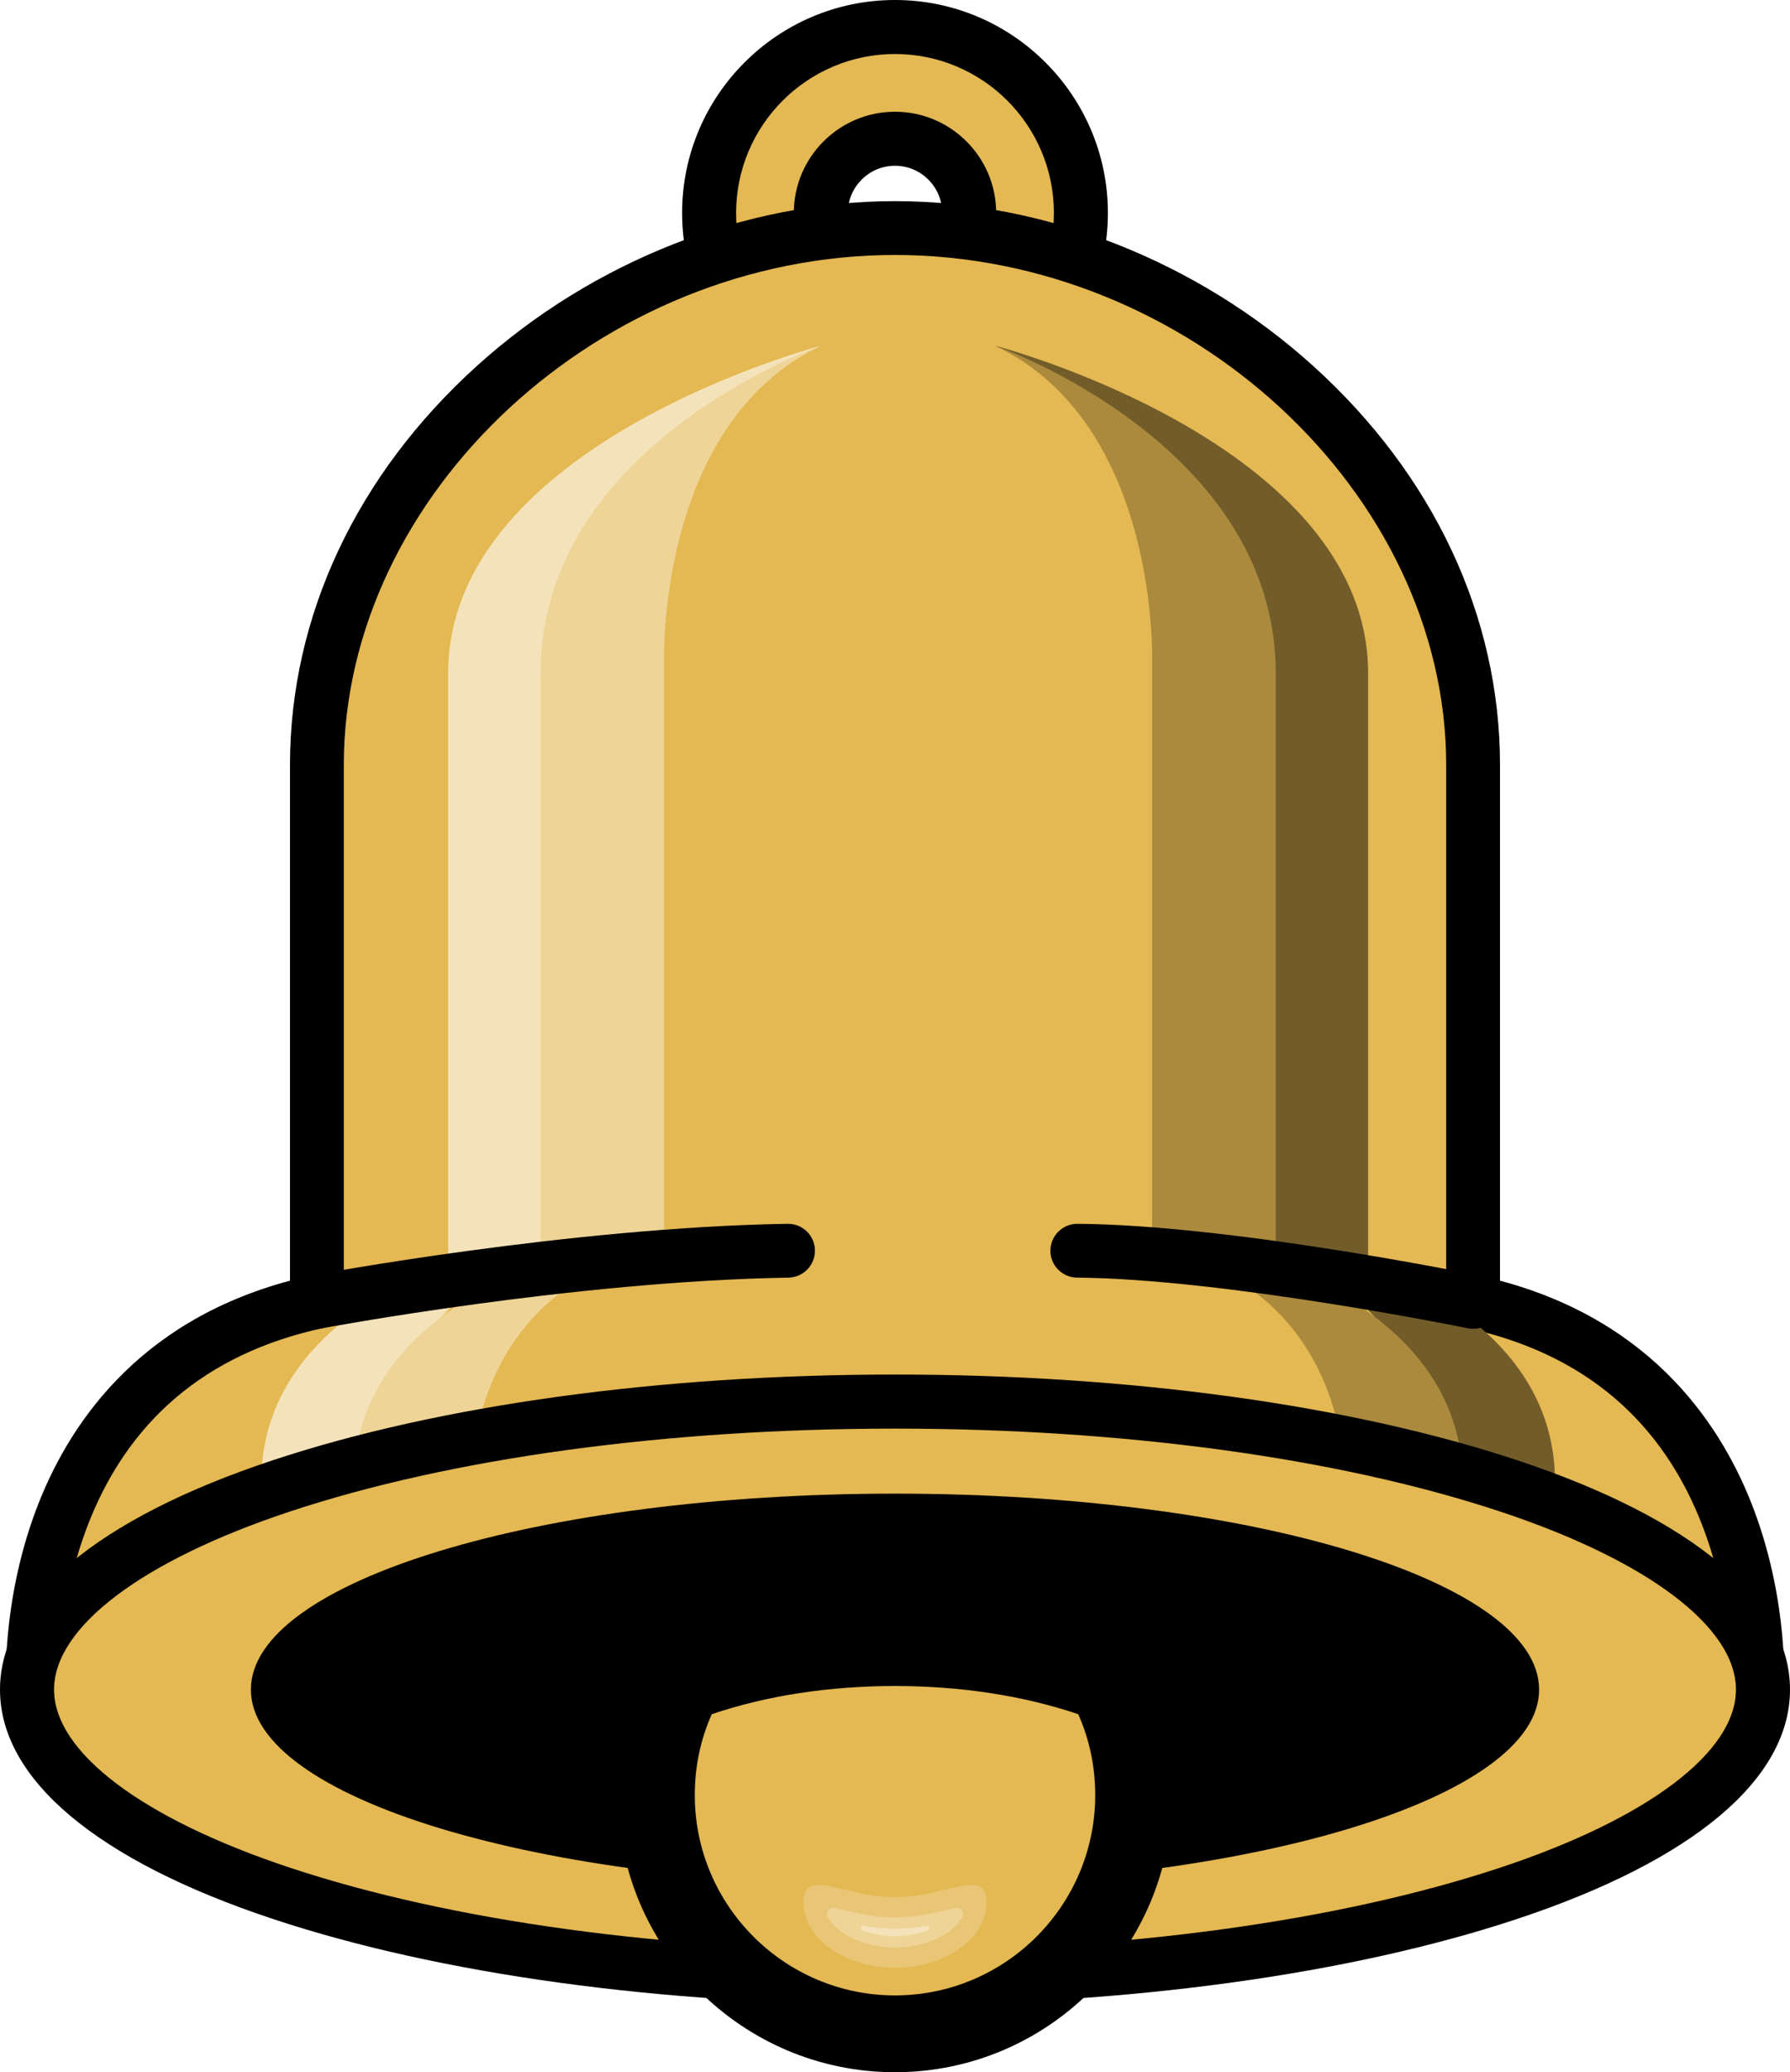 <?xml version="1.0" encoding="UTF-8"?>
<svg id="Layer_2" data-name="Layer 2" xmlns="http://www.w3.org/2000/svg" viewBox="0 0 312.28 361.41">
  <defs>
    <style>
      .cls-1 {
        fill: #725c29;
      }

      .cls-1, .cls-2, .cls-3, .cls-4, .cls-5, .cls-6, .cls-7 {
        stroke-width: 0px;
      }

      .cls-2 {
        fill: #efd497;
      }

      .cls-3 {
        fill: #ab8a3e;
      }

      .cls-5 {
        fill: #e9c675;
      }

      .cls-6 {
        fill: #e4b852;
      }

      .cls-7 {
        fill: #f4e3ba;
      }
    </style>
  </defs>
  <g id="Layer_1-2" data-name="Layer 1">
    <g>
      <path class="cls-6" d="M156.14,50.08c-7.15,0-12.94-5.79-12.94-12.94s5.79-12.94,12.94-12.94,12.94,5.8,12.94,12.94-5.79,12.94-12.94,12.94ZM156.14,4.71c-17.91,0-32.43,14.52-32.43,32.43s14.52,32.43,32.43,32.43,32.43-14.52,32.43-32.43-14.52-32.43-32.43-32.43"/>
      <path class="cls-4" d="M156.14,28.91c-4.54,0-8.23,3.7-8.23,8.23s3.7,8.23,8.23,8.23,8.23-3.69,8.23-8.23-3.69-8.23-8.23-8.23ZM156.14,54.8c-9.73,0-17.65-7.92-17.65-17.66s7.92-17.65,17.65-17.65,17.65,7.92,17.65,17.65-7.92,17.66-17.65,17.66ZM156.14,9.42c-15.29,0-27.72,12.44-27.72,27.72s12.43,27.72,27.72,27.72,27.72-12.43,27.72-27.72-12.43-27.72-27.72-27.72ZM156.14,74.29c-20.48,0-37.14-16.67-37.14-37.15S135.66,0,156.14,0s37.14,16.66,37.14,37.14-16.66,37.15-37.14,37.15"/>
      <path class="cls-6" d="M257,227.05v-93.62c0-51.72-49.49-93.65-100.86-93.65s-100.86,41.93-100.86,93.65v93.62C2.15,238.61,5.77,294.68,5.77,294.68h300.75s3.62-56.07-49.52-67.63"/>
      <path class="cls-4" d="M10.46,289.98h291.36c-.2-5.11-1.11-14.06-4.65-23.44-7.06-18.75-20.91-30.49-41.17-34.9-2.16-.47-3.7-2.38-3.7-4.59v-93.62c0-47.39-44.93-88.96-96.16-88.96s-96.16,41.57-96.16,88.96v93.62c0,2.21-1.54,4.12-3.7,4.59-20.37,4.43-34.26,16.27-41.28,35.19-3.46,9.33-4.35,18.11-4.54,23.15ZM306.52,299.37H5.77c-2.48,0-4.53-1.92-4.69-4.39-.04-.61-.9-15.2,5.12-31.42,5.4-14.55,17.48-33.02,44.39-40.2v-89.93c0-25.93,11.62-50.69,32.72-69.71,20.18-18.2,46.73-28.64,72.83-28.64s52.65,10.44,72.84,28.64c21.1,19.02,32.71,43.78,32.71,69.71v89.93c26.92,7.18,38.99,25.65,44.39,40.2,6.02,16.22,5.16,30.81,5.12,31.42-.16,2.47-2.21,4.39-4.69,4.39"/>
      <path class="cls-7" d="M143.2,60.31s-65.02,17.01-65.02,57.14v103.22s-32.6,9.48-32.6,37.73l21.25-6.64s2.21-28.38,32.93-33.92v-102.21s14.67-41.53,43.44-55.32"/>
      <path class="cls-2" d="M143.2,60.31s-48.91,17.01-48.91,57.14v103.22s-32.6,9.48-32.6,37.73l21.25-6.64s2.21-28.38,32.92-33.92v-102.21s-1.44-41.53,27.33-55.32"/>
      <path class="cls-1" d="M173.66,60.31s65.02,17.01,65.02,57.14v103.22s32.6,9.48,32.6,37.73l-21.26-6.64s-2.21-28.38-32.92-33.92v-102.21s-14.67-41.53-43.44-55.32"/>
      <path class="cls-3" d="M173.66,60.31s48.91,17.01,48.91,57.14v103.22s32.6,9.48,32.6,37.73l-21.26-6.64s-2.21-28.38-32.92-33.92v-102.21s1.45-41.53-27.32-55.32"/>
      <path class="cls-6" d="M307.57,294.68c0,27.74-67.79,50.23-151.43,50.23S4.71,322.42,4.71,294.68s67.8-50.24,151.43-50.24,151.43,22.49,151.43,50.24"/>
      <path class="cls-4" d="M156.14,249.16c-39.96,0-77.46,5.14-105.59,14.47-25.75,8.54-41.12,20.15-41.12,31.05s15.38,22.51,41.12,31.05c28.13,9.33,65.63,14.47,105.59,14.47s77.46-5.14,105.59-14.47c25.75-8.54,41.12-20.15,41.12-31.05s-15.37-22.51-41.12-31.05c-28.14-9.33-65.64-14.47-105.59-14.47ZM156.14,349.63c-40.94,0-79.49-5.31-108.56-14.96-30.68-10.18-47.58-24.38-47.58-39.99s16.9-29.82,47.58-40c29.07-9.64,67.62-14.95,108.56-14.95s79.49,5.31,108.56,14.95c30.68,10.18,47.58,24.39,47.58,40s-16.9,29.81-47.58,39.99c-29.07,9.65-67.62,14.96-108.56,14.96"/>
      <path class="cls-4" d="M268.51,294.68c0,18.88-50.31,34.18-112.37,34.18s-112.37-15.3-112.37-34.18,50.31-34.18,112.37-34.18,112.37,15.3,112.37,34.18"/>
      <path class="cls-4" d="M55.28,231.75c-2.21,0-4.18-1.57-4.61-3.83-.48-2.55,1.2-5,3.74-5.48.45-.08,44.93-8.39,82.99-9h.08c2.56,0,4.65,2.05,4.69,4.62.04,2.59-2.03,4.73-4.62,4.77-37.27.59-80.96,8.76-81.4,8.84-.3.05-.59.08-.88.08"/>
      <path class="cls-4" d="M257,231.75c-.31,0-.63-.03-.95-.1-.42-.08-42.36-8.62-68.14-8.82-2.59-.02-4.68-2.14-4.66-4.73.02-2.58,2.12-4.66,4.7-4.66h.04c26.7.2,68.2,8.65,69.96,9.01,2.54.52,4.18,3.01,3.66,5.55-.46,2.22-2.41,3.75-4.6,3.75"/>
      <path class="cls-6" d="M197.77,313.08c0,22.99-18.64,41.63-41.63,41.63s-41.63-18.64-41.63-41.63c0-7.05,1.75-13.68,4.84-19.5,10.38-3.92,23.08-6.23,36.79-6.23s26.42,2.31,36.8,6.24c3.09,5.82,4.83,12.45,4.83,19.49"/>
      <path class="cls-4" d="M124.17,298.97c-1.97,4.43-2.96,9.17-2.96,14.11,0,19.26,15.67,34.93,34.93,34.93s34.93-15.67,34.93-34.93c0-4.94-.99-9.67-2.96-14.11-9.5-3.22-20.49-4.92-31.97-4.92s-22.48,1.69-31.97,4.92ZM156.14,361.41c-26.65,0-48.33-21.68-48.33-48.33,0-7.89,1.95-15.72,5.62-22.64.76-1.43,2.02-2.54,3.54-3.12,11.53-4.36,25.07-6.67,39.16-6.67s27.63,2.31,39.17,6.67c1.52.58,2.78,1.69,3.54,3.13,3.68,6.92,5.62,14.75,5.62,22.63,0,26.65-21.68,48.33-48.33,48.33"/>
      <path class="cls-5" d="M172.1,331.79c0,6.29-7.14,11.4-15.96,11.4s-15.96-5.11-15.96-11.4,7.14-.9,15.96-.9,15.96-5.4,15.96.9"/>
      <path class="cls-2" d="M156.14,339.66c-5.34,0-10.02-2.27-11.73-5.33-.46-.82.27-1.79,1.18-1.57.31.07.62.15.94.22,2.65.64,5.95,1.44,9.61,1.44s6.96-.8,9.61-1.44c.32-.07.63-.15.94-.22.91-.22,1.64.75,1.18,1.57-1.71,3.06-6.39,5.33-11.73,5.33"/>
      <path class="cls-7" d="M156.14,337.69c-2.17,0-4.12-.41-5.73-1.05-.44-.17-.25-.84.22-.76,1.7.3,3.54.51,5.51.51s3.81-.21,5.51-.51c.47-.08.66.59.22.76-1.61.64-3.56,1.05-5.73,1.05"/>
    </g>
  </g>
</svg>